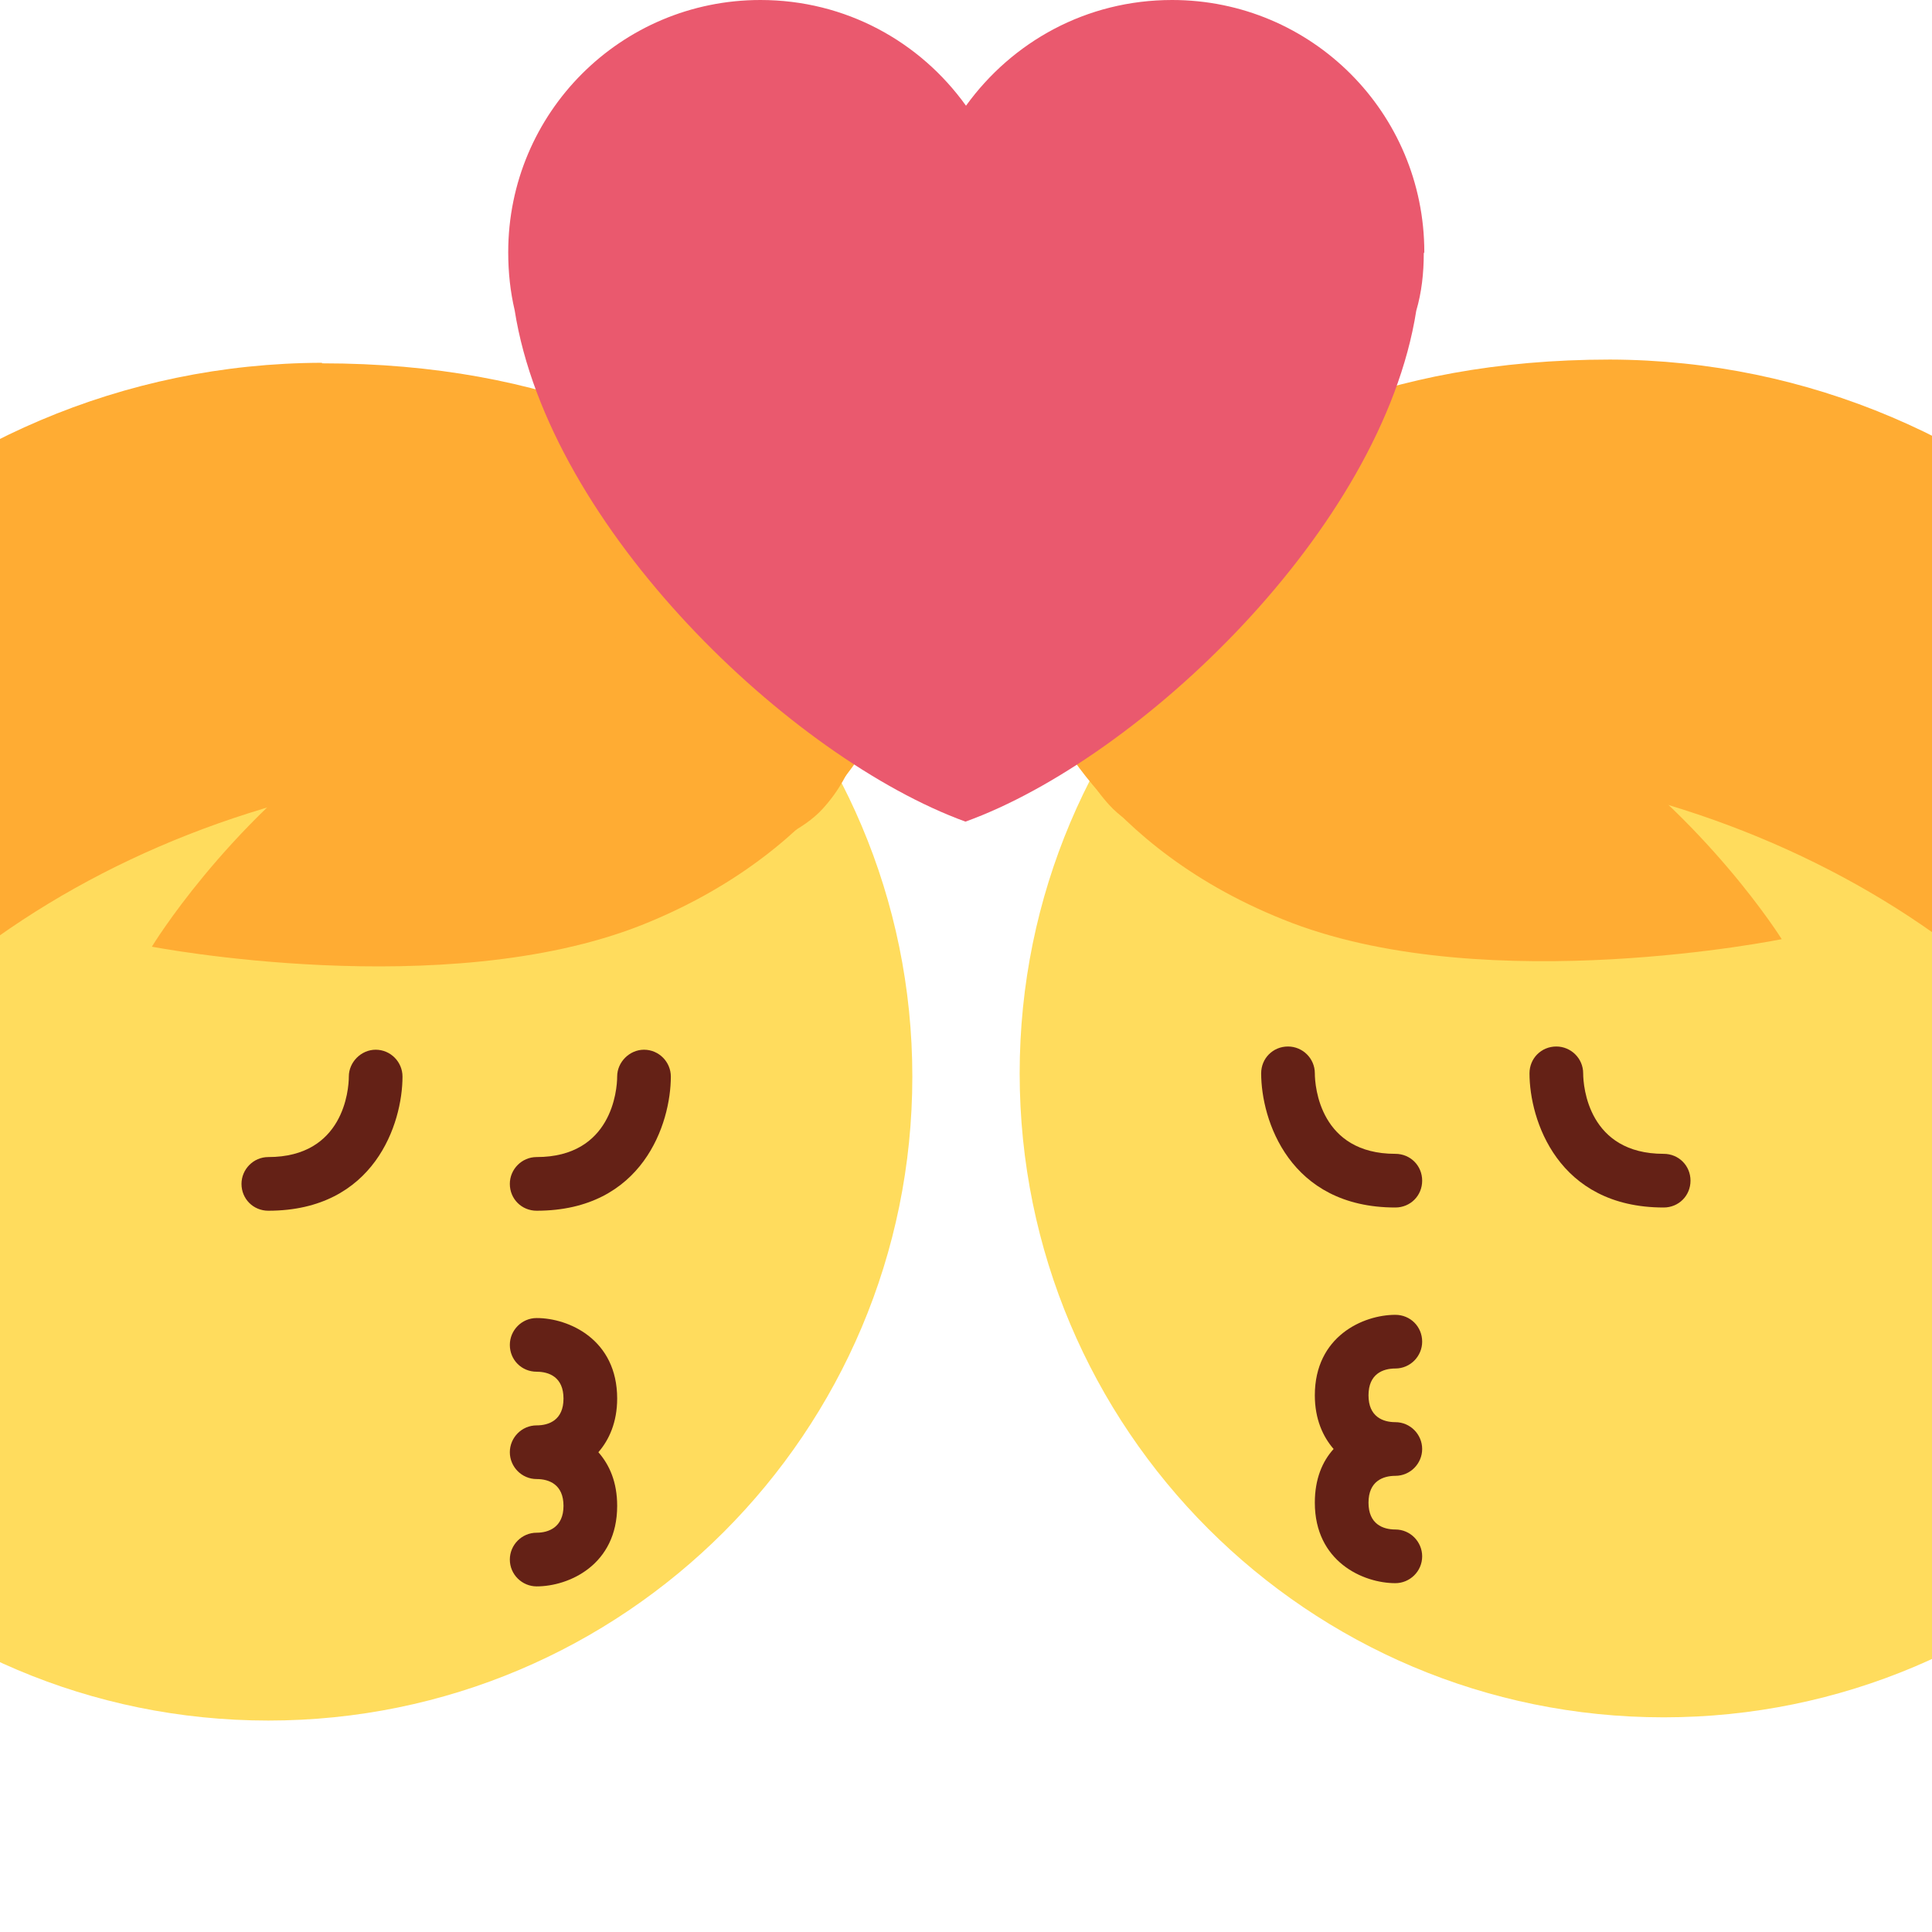 <svg xmlns="http://www.w3.org/2000/svg" viewBox="0 0 45 45" enable-background="new 0 0 45 45"><defs><clipPath id="a"><path d="M0 0h36v36H0V0z"/></clipPath><clipPath id="b"><path d="M0 36h36V0H0v36z"/></clipPath></defs><g><g><g clip-path="url(#a)" transform="matrix(1.25 0 0 -1.25 0 45)"><g><path fill="#ffdc5d" d="M43 16c0-6.63-5.37-12-12-12S19 9.37 19 16s5.37 12 12 12 12-5.37 12-12"/></g><g><path fill="#ffac33" d="M30 29.3c-8.44 0-11.7-5.72-9.33-8.3 1.4-1.55 7.4-1.75 8.33.5 6.52-1.17 11.6-5.62 12.37-11.07.03-.22.2-.4.43-.43.02 0 .04 0 .07 0 .2 0 .37.1.45.3.78 1.74 1.18 3.6 1.18 5.5 0 7.44-6.06 13.48-13.5 13.5"/></g><g><path fill="#ffac33" d="M19.4 22.9s1-2.7 4.68-4.1c3.7-1.4 9.12-.3 9.12-.3s-5.53 8.88-13.8 4.4"/></g><g><path fill="#642116" d="M26 13.5c-1.98 0-2.5 1.64-2.5 2.5 0 .28.22.5.5.5.27 0 .5-.22.5-.5 0-.25.1-1.5 1.5-1.5.28 0 .5-.22.5-.5s-.22-.5-.5-.5"/></g><g><path fill="#642116" d="M31 13.5c-1.98 0-2.5 1.64-2.5 2.5 0 .28.22.5.5.5.27 0 .5-.22.5-.5 0-.25.1-1.5 1.5-1.5.28 0 .5-.22.5-.5s-.22-.5-.5-.5"/></g><g><path fill="#642116" d="M26 6.5c-.6 0-1.5.4-1.5 1.5 0 .44.14.77.35 1-.2.23-.35.56-.35 1 0 1.1.9 1.5 1.5 1.5.28 0 .5-.22.5-.5 0-.27-.22-.5-.5-.5-.23 0-.5-.1-.5-.5s.27-.5.5-.5c.28 0 .5-.23.5-.5s-.22-.5-.5-.5c-.23 0-.5-.1-.5-.5s.27-.5.5-.5c.28 0 .5-.23.5-.5 0-.28-.23-.5-.5-.5"/></g><g><path fill="#ffdc5d" d="M-7 15.94c0-6.63 5.37-12 12-12s12 5.37 12 12c0 6.62-5.37 12-12 12s-12-5.38-12-12"/></g><g><path fill="#ffac33" d="M6 29.23c8.44 0 11.7-5.7 9.33-8.3-1.4-1.54-7.4-1.74-8.33.5-6.52-1.16-11.6-5.6-12.37-11.06-.03-.22-.2-.4-.43-.43-.02 0-.04 0-.06 0-.2 0-.38.1-.46.3-.78 1.74-1.18 3.6-1.18 5.5 0 7.44 6.06 13.48 13.5 13.5"/></g><g><path fill="#ffac33" d="M16.57 22.92s-.95-2.7-4.62-4.16c-3.68-1.45-9.12-.4-9.12-.4s5.42 8.95 13.74 4.56"/></g><g><path fill="#642116" d="M10 13.44c1.98 0 2.5 1.63 2.5 2.5 0 .27-.22.5-.5.5-.27 0-.5-.23-.5-.5 0-.25-.1-1.5-1.5-1.5-.28 0-.5-.23-.5-.5 0-.28.22-.5.5-.5"/></g><g><path fill="#642116" d="M5 13.44c1.98 0 2.5 1.63 2.5 2.5 0 .27-.22.5-.5.5-.27 0-.5-.23-.5-.5 0-.25-.1-1.5-1.5-1.5-.28 0-.5-.23-.5-.5 0-.28.22-.5.5-.5"/></g><g><path fill="#642116" d="M10 6.44c.6 0 1.5.4 1.5 1.5 0 .44-.14.76-.35 1 .2.23.35.56.35 1 0 1.1-.9 1.5-1.5 1.5-.28 0-.5-.23-.5-.5 0-.28.22-.5.5-.5.23 0 .5-.1.5-.5s-.27-.5-.5-.5c-.28 0-.5-.23-.5-.5s.22-.5.5-.5c.23 0 .5-.1.5-.5s-.28-.5-.5-.5c-.28 0-.5-.23-.5-.5 0-.28.23-.5.5-.5"/></g></g></g><g><g clip-path="url(#b)" transform="matrix(1.25 0 0 -1.25 0 45)"><g><path fill="#ea596e" d="M26.54 31.3c0 2.6-2.1 4.7-4.7 4.7-1.6 0-2.98-.78-3.84-1.97-.86 1.2-2.25 1.97-3.83 1.97-2.6 0-4.7-2.1-4.7-4.7 0-.38.04-.74.12-1.08.64-4.07 5.16-8.35 8.4-9.53 3.24 1.17 7.76 5.45 8.4 9.52.1.34.14.7.14 1.07"/></g></g></g></g></svg>